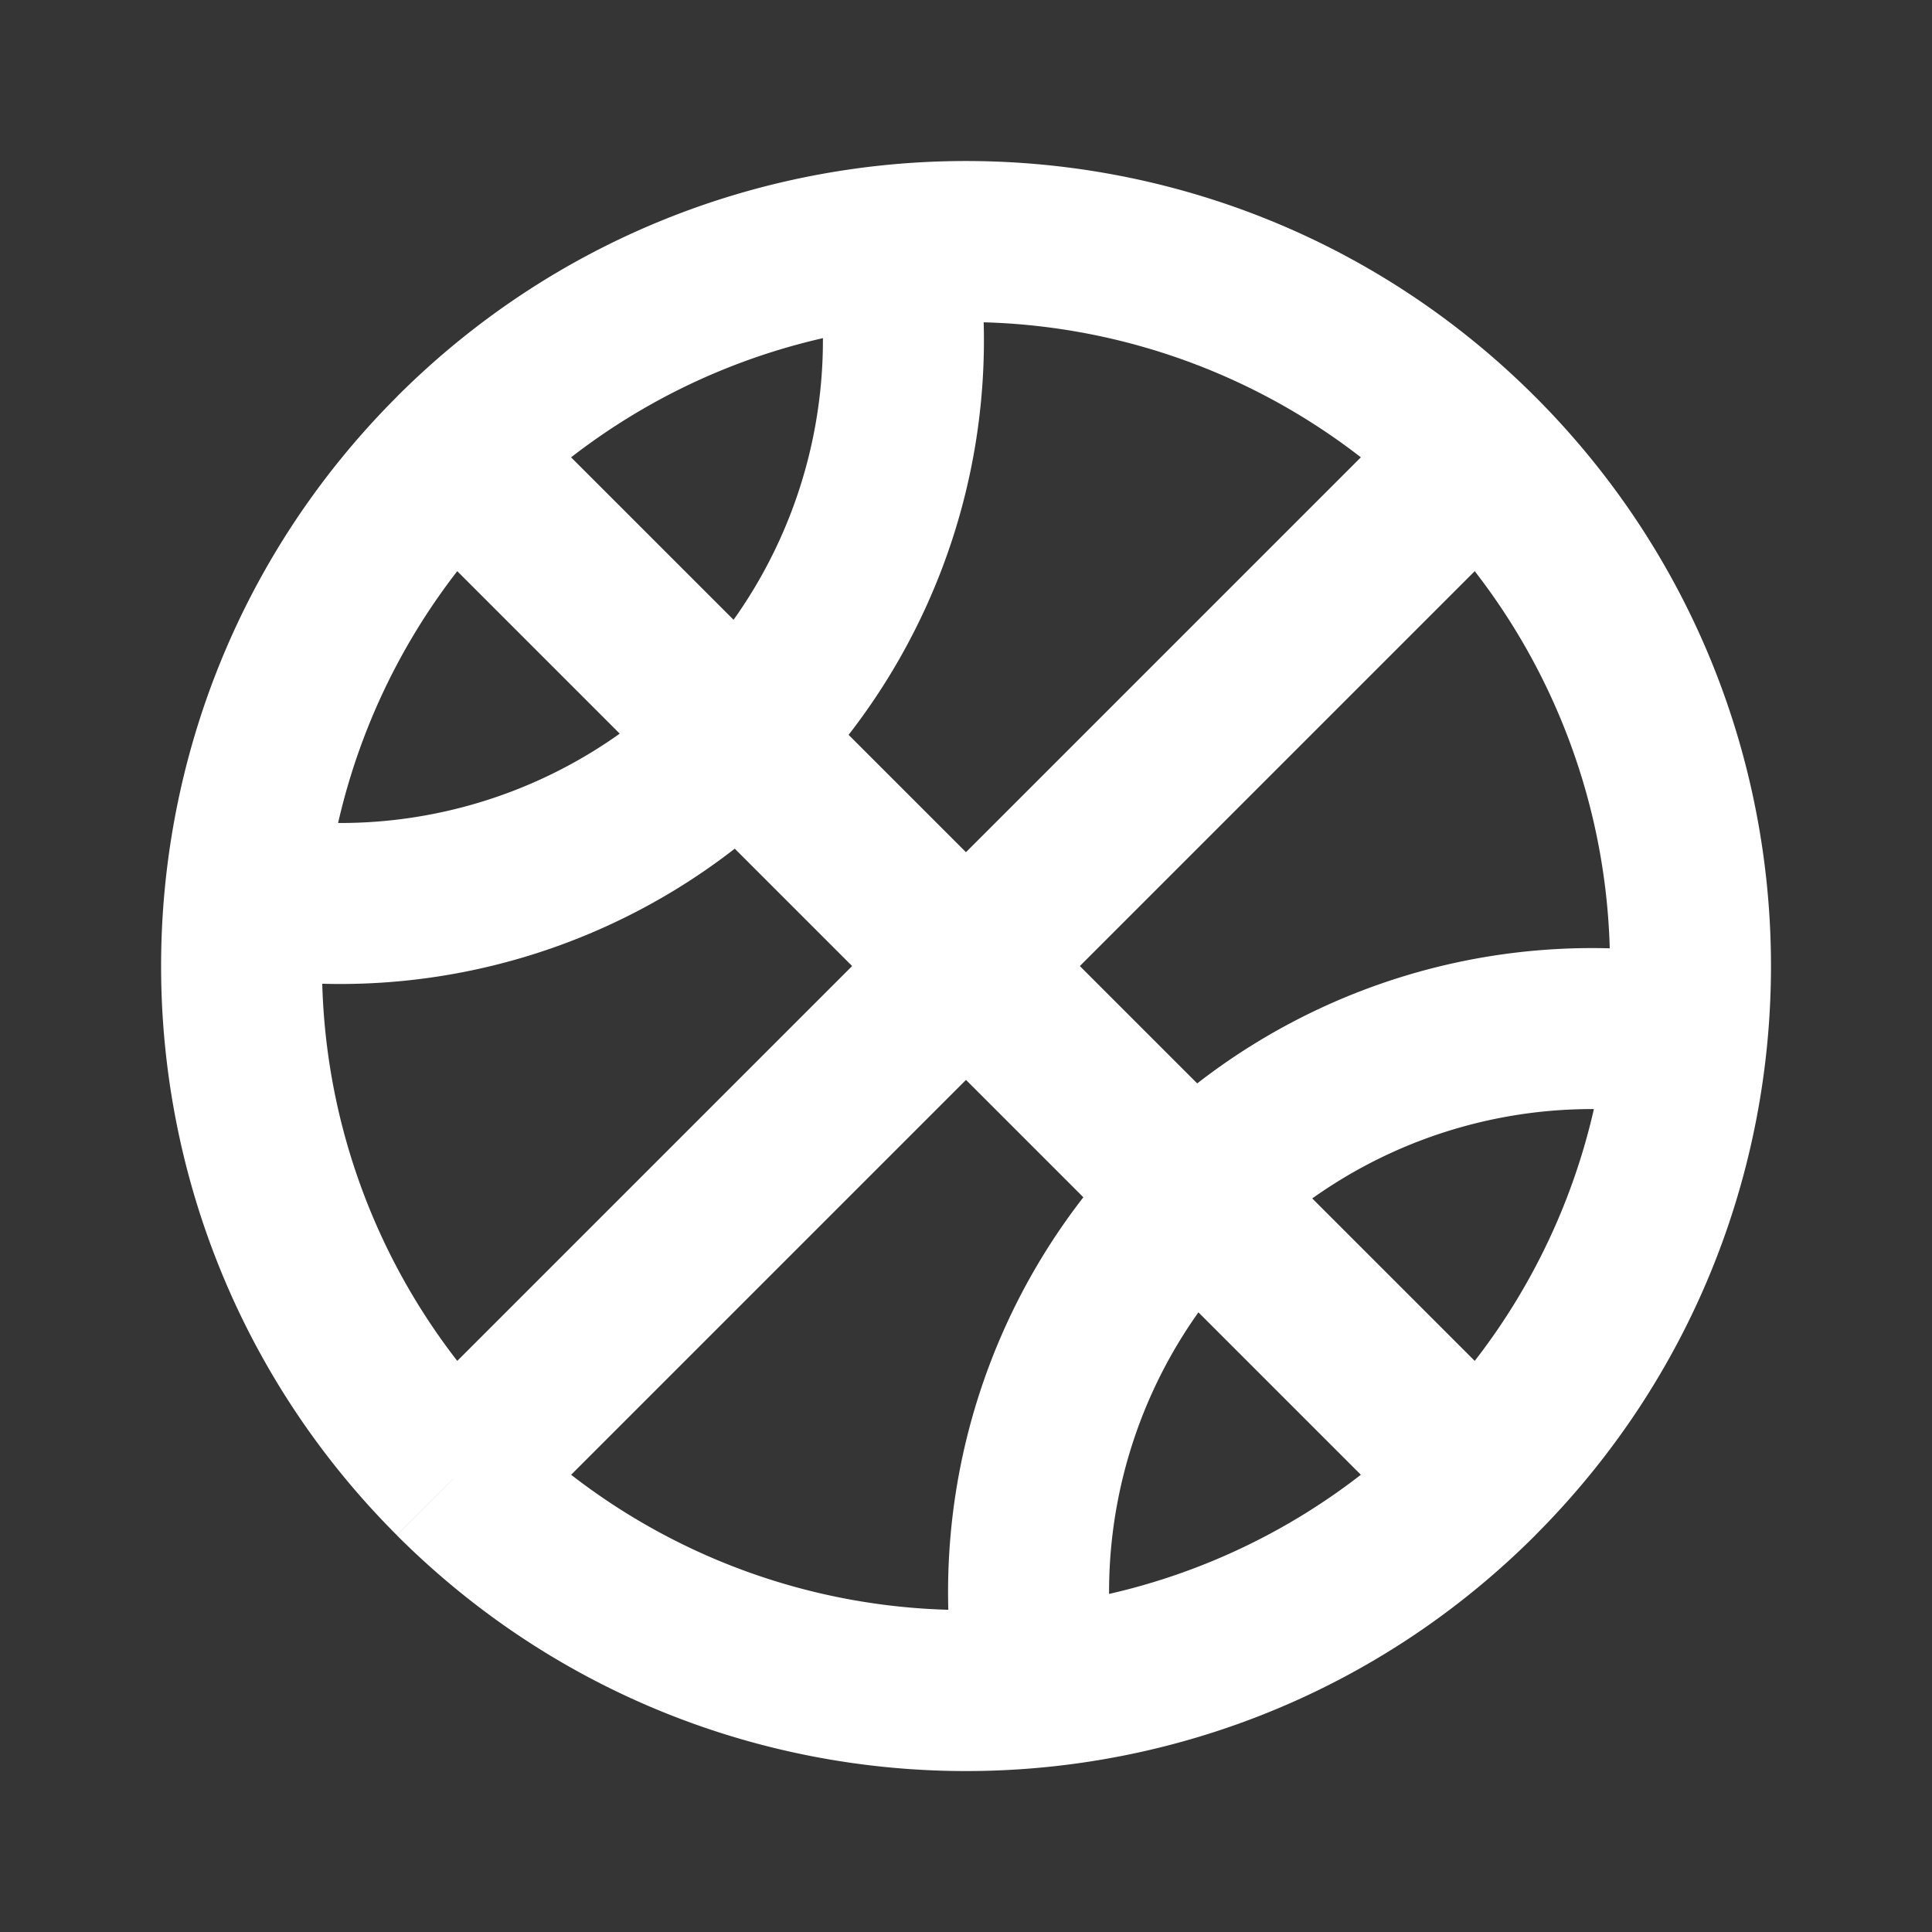 <svg xmlns="http://www.w3.org/2000/svg" width="24" height="24" fill="none"><rect width="100%" height="100%" fill="#333333" stroke="none"/><path fill="#fff" fill-opacity=".01" d="M24 0v24H0V0z"/><path fill="#FFFFFF" d="M17.657 17.657a8 8 0 0 1-11.314 0L4.93 19.072c3.905 3.905 10.237 3.905 14.142 0zm-11.314 0a8 8 0 0 1 0-11.313L4.93 4.929c-3.905 3.906-3.905 10.237 0 14.142zm0-11.313a8 8 0 0 1 11.314 0l1.414-1.415c-3.905-3.905-10.237-3.905-14.142 0zm11.314 0a8 8 0 0 1 0 11.313l1.414 1.415c3.905-3.906 3.905-10.237 0-14.143zm-7.529-3.18a5.992 5.992 0 0 1-1.663 5.301l1.414 1.414a7.992 7.992 0 0 0 2.218-7.066zM8.465 8.465a5.992 5.992 0 0 1-5.302 1.664l-.35 1.969a7.992 7.992 0 0 0 7.066-2.219zm7.07 7.071a5.992 5.992 0 0 1 5.302-1.664l.35-1.969a7.992 7.992 0 0 0-7.066 2.219zm-1.663 5.302a5.992 5.992 0 0 1 1.664-5.302l-1.415-1.414a7.992 7.992 0 0 0-2.218 7.066zm3.785-15.909L4.929 17.657l1.414 1.415L19.071 6.344zM4.929 6.344l12.728 12.728 1.414-1.415L6.343 4.93z"/></svg>